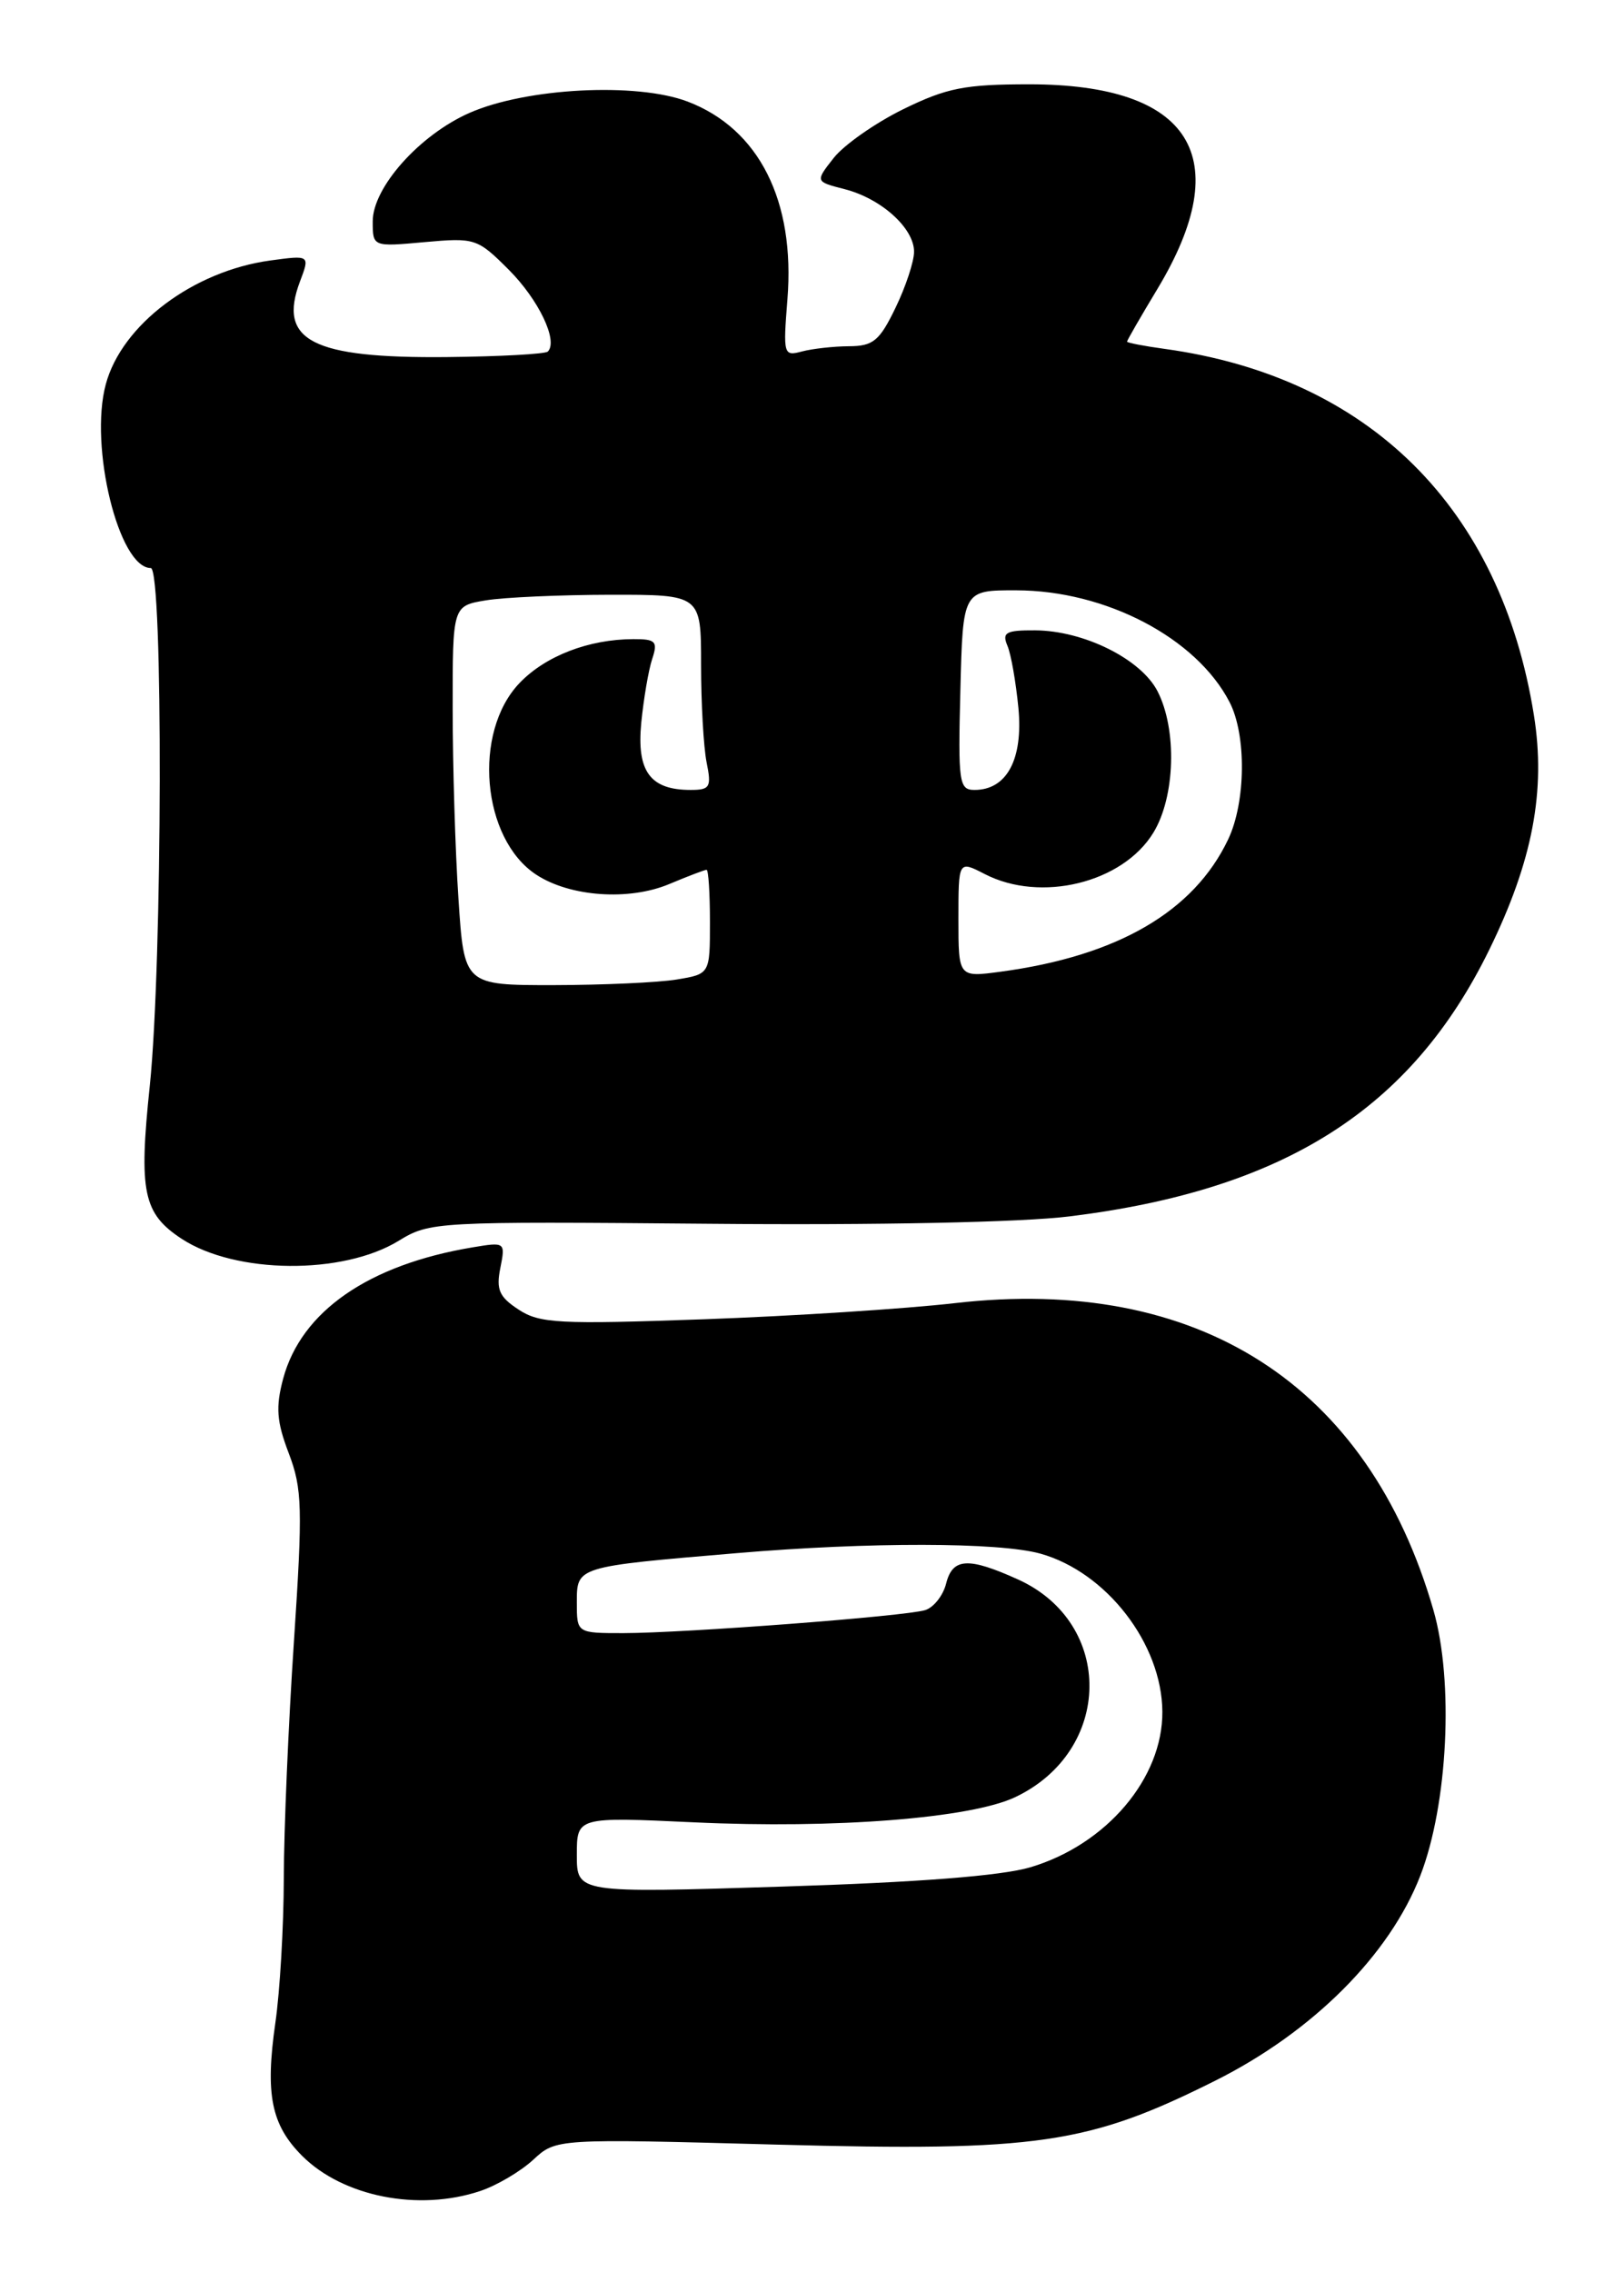 <?xml version="1.0" encoding="UTF-8" standalone="no"?>
<!DOCTYPE svg PUBLIC "-//W3C//DTD SVG 1.1//EN" "http://www.w3.org/Graphics/SVG/1.1/DTD/svg11.dtd" >
<svg xmlns="http://www.w3.org/2000/svg" xmlns:xlink="http://www.w3.org/1999/xlink" version="1.1" viewBox="0 0 183 256">
 <g >
 <path fill="currentColor"
d=" M 54.10 246.86 C 55.97 246.24 58.66 244.65 60.08 243.34 C 62.66 240.95 62.66 240.95 87.60 241.63 C 116.92 242.42 122.62 241.59 136.95 234.42 C 147.93 228.92 156.60 220.25 160.05 211.32 C 163.16 203.28 163.84 189.42 161.52 181.39 C 154.19 155.97 134.99 143.67 107.61 146.82 C 102.05 147.46 89.31 148.28 79.30 148.64 C 63.01 149.22 60.81 149.11 58.44 147.55 C 56.25 146.12 55.89 145.30 56.38 142.86 C 56.96 139.94 56.93 139.92 53.23 140.54 C 41.51 142.50 33.95 147.75 31.91 155.32 C 31.05 158.54 31.17 160.15 32.54 163.74 C 34.06 167.73 34.12 169.88 33.12 184.97 C 32.50 194.20 31.99 206.20 31.98 211.63 C 31.97 217.06 31.54 224.38 31.03 227.90 C 29.87 235.97 30.56 239.40 34.04 242.89 C 38.65 247.50 47.16 249.18 54.10 246.86 Z  M 44.92 139.80 C 48.43 137.65 49.08 137.61 80.00 137.88 C 98.81 138.05 115.12 137.72 120.50 137.05 C 144.71 134.07 159.02 124.98 167.82 107.00 C 172.70 97.03 174.21 89.10 172.85 80.59 C 169.12 57.21 154.28 42.49 131.25 39.31 C 128.91 38.99 127.00 38.62 127.00 38.49 C 127.00 38.35 128.54 35.68 130.42 32.56 C 139.37 17.70 134.25 9.50 116.00 9.50 C 108.71 9.50 106.69 9.90 101.77 12.31 C 98.62 13.86 95.10 16.33 93.95 17.79 C 91.85 20.46 91.85 20.46 95.17 21.31 C 99.30 22.37 103.00 25.70 103.00 28.36 C 103.00 29.46 102.06 32.31 100.91 34.68 C 99.11 38.41 98.39 39.00 95.66 39.01 C 93.92 39.02 91.54 39.29 90.36 39.60 C 88.29 40.16 88.24 39.94 88.73 33.73 C 89.62 22.63 85.53 14.52 77.50 11.45 C 71.74 9.25 59.28 9.90 52.88 12.73 C 47.27 15.21 42.00 21.12 42.00 24.94 C 42.00 27.81 42.00 27.81 47.84 27.28 C 53.52 26.77 53.79 26.85 57.33 30.39 C 60.71 33.78 62.92 38.41 61.73 39.61 C 61.45 39.89 56.33 40.17 50.36 40.23 C 35.17 40.38 31.29 38.38 33.80 31.72 C 34.93 28.74 34.93 28.74 30.45 29.35 C 21.76 30.54 13.72 36.59 11.92 43.30 C 10.03 50.30 13.39 64.00 16.99 64.00 C 18.40 64.00 18.31 108.56 16.88 122.32 C 15.62 134.30 16.13 136.73 20.48 139.58 C 26.55 143.55 38.62 143.66 44.92 139.80 Z  M 65.00 208.99 C 65.00 204.70 65.00 204.70 78.25 205.32 C 94.07 206.06 109.39 204.86 114.40 202.48 C 125.40 197.26 125.59 182.89 114.73 177.96 C 109.10 175.41 107.34 175.51 106.61 178.43 C 106.27 179.77 105.21 181.11 104.25 181.41 C 102.02 182.10 77.18 183.99 70.25 184.00 C 65.00 184.00 65.00 184.00 65.00 180.55 C 65.00 176.49 64.89 176.52 83.00 174.99 C 97.96 173.72 112.55 173.75 117.22 175.04 C 124.68 177.12 130.93 185.21 130.98 192.85 C 131.03 200.35 124.68 207.83 116.11 210.38 C 112.83 211.35 103.48 212.08 88.09 212.56 C 65.00 213.29 65.00 213.29 65.00 208.99 Z  M 51.66 101.25 C 51.30 95.89 51.01 86.27 51.01 79.88 C 51.00 68.26 51.00 68.26 54.75 67.64 C 56.81 67.30 63.11 67.02 68.75 67.01 C 79.00 67.00 79.00 67.00 79.00 74.88 C 79.00 79.21 79.28 84.16 79.62 85.88 C 80.19 88.69 80.01 89.00 77.82 89.00 C 73.26 89.00 71.73 86.91 72.26 81.43 C 72.53 78.72 73.08 75.49 73.49 74.25 C 74.15 72.27 73.89 72.00 71.37 72.01 C 66.35 72.02 61.47 73.90 58.55 76.95 C 53.23 82.50 54.28 94.52 60.43 98.55 C 64.23 101.04 70.86 101.51 75.40 99.61 C 77.52 98.72 79.41 98.00 79.62 98.00 C 79.83 98.00 80.00 100.64 80.00 103.87 C 80.00 109.74 80.00 109.74 76.25 110.36 C 74.19 110.70 67.96 110.98 62.40 110.99 C 52.30 111.00 52.30 111.00 51.66 101.25 Z  M 108.00 103.54 C 108.00 96.95 108.00 96.95 110.95 98.47 C 117.27 101.74 126.52 99.48 129.97 93.81 C 132.44 89.77 132.65 82.17 130.43 77.87 C 128.56 74.25 122.13 71.05 116.64 71.02 C 113.35 71.00 112.89 71.26 113.52 72.75 C 113.93 73.71 114.48 76.88 114.76 79.78 C 115.30 85.56 113.45 89.00 109.81 89.00 C 108.07 89.00 107.95 88.19 108.22 77.75 C 108.50 66.50 108.50 66.50 114.50 66.51 C 124.60 66.52 134.81 71.87 138.55 79.10 C 140.47 82.80 140.39 90.37 138.40 94.56 C 134.54 102.70 125.94 107.71 112.75 109.48 C 108.00 110.12 108.00 110.12 108.00 103.54 Z "/>
</g>
</svg>